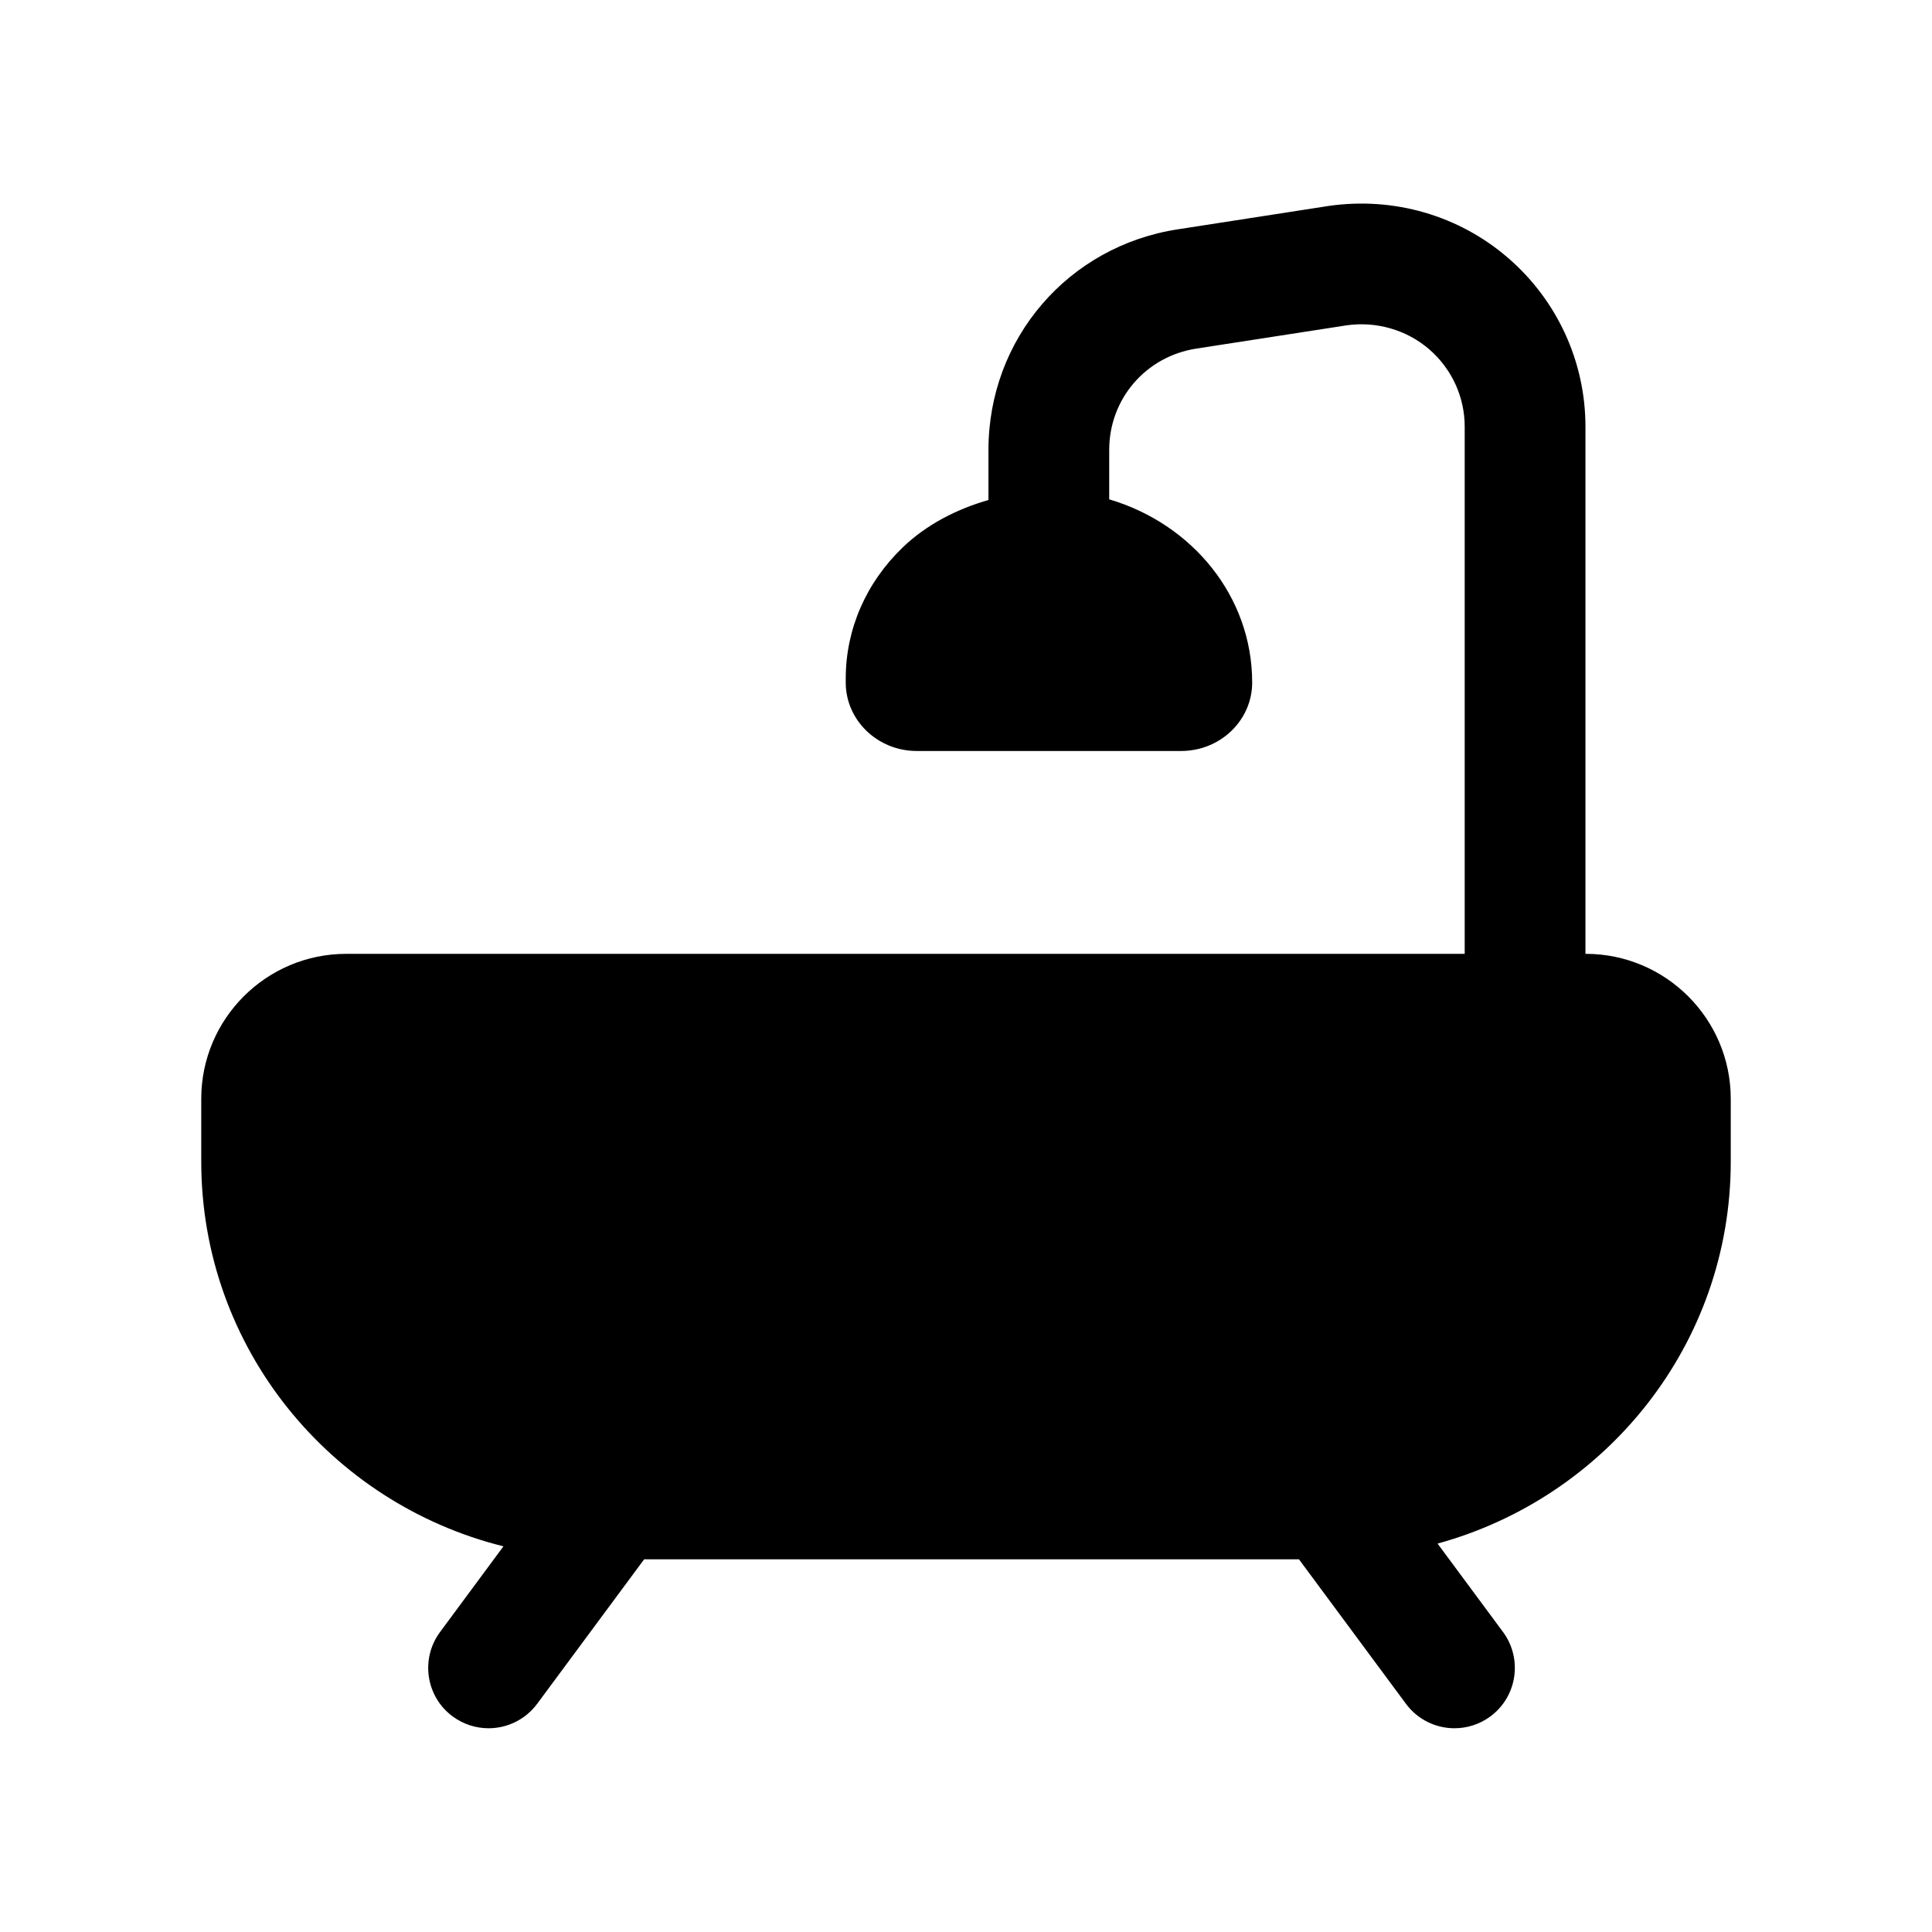 <svg width="24" height="24" viewBox="0 0 24 24" fill="none" xmlns="http://www.w3.org/2000/svg">
<path fill-rule="evenodd" clip-rule="evenodd" d="M19.699 11.849H19.695V5.299C19.695 4.495 19.345 3.732 18.734 3.204C18.123 2.676 17.314 2.442 16.507 2.558L14.636 2.848C13.27 3.055 12.279 4.208 12.279 5.589V6.211C11.88 6.326 11.511 6.516 11.215 6.799C10.758 7.238 10.506 7.817 10.506 8.429V8.479C10.506 8.948 10.902 9.329 11.388 9.329H14.673C15.159 9.329 15.555 8.948 15.555 8.479C15.555 7.409 14.811 6.508 13.779 6.203V5.589C13.779 4.955 14.234 4.426 14.864 4.33L16.731 4.041C17.095 3.99 17.471 4.095 17.754 4.339C18.034 4.581 18.195 4.931 18.195 5.299V11.849H4.301C3.307 11.849 2.5 12.657 2.5 13.649V14.429C2.5 16.743 4.104 18.675 6.254 19.209L5.467 20.273C5.22 20.606 5.29 21.076 5.623 21.322C5.758 21.421 5.914 21.469 6.069 21.469C6.299 21.469 6.525 21.364 6.673 21.165L8.002 19.37H16.136L17.465 21.165C17.612 21.364 17.839 21.469 18.068 21.469C18.223 21.469 18.38 21.421 18.514 21.322C18.847 21.076 18.917 20.606 18.671 20.273L17.858 19.175C19.95 18.601 21.5 16.702 21.5 14.429V13.649C21.5 12.657 20.692 11.849 19.699 11.849Z" fill="black"/>
</svg>